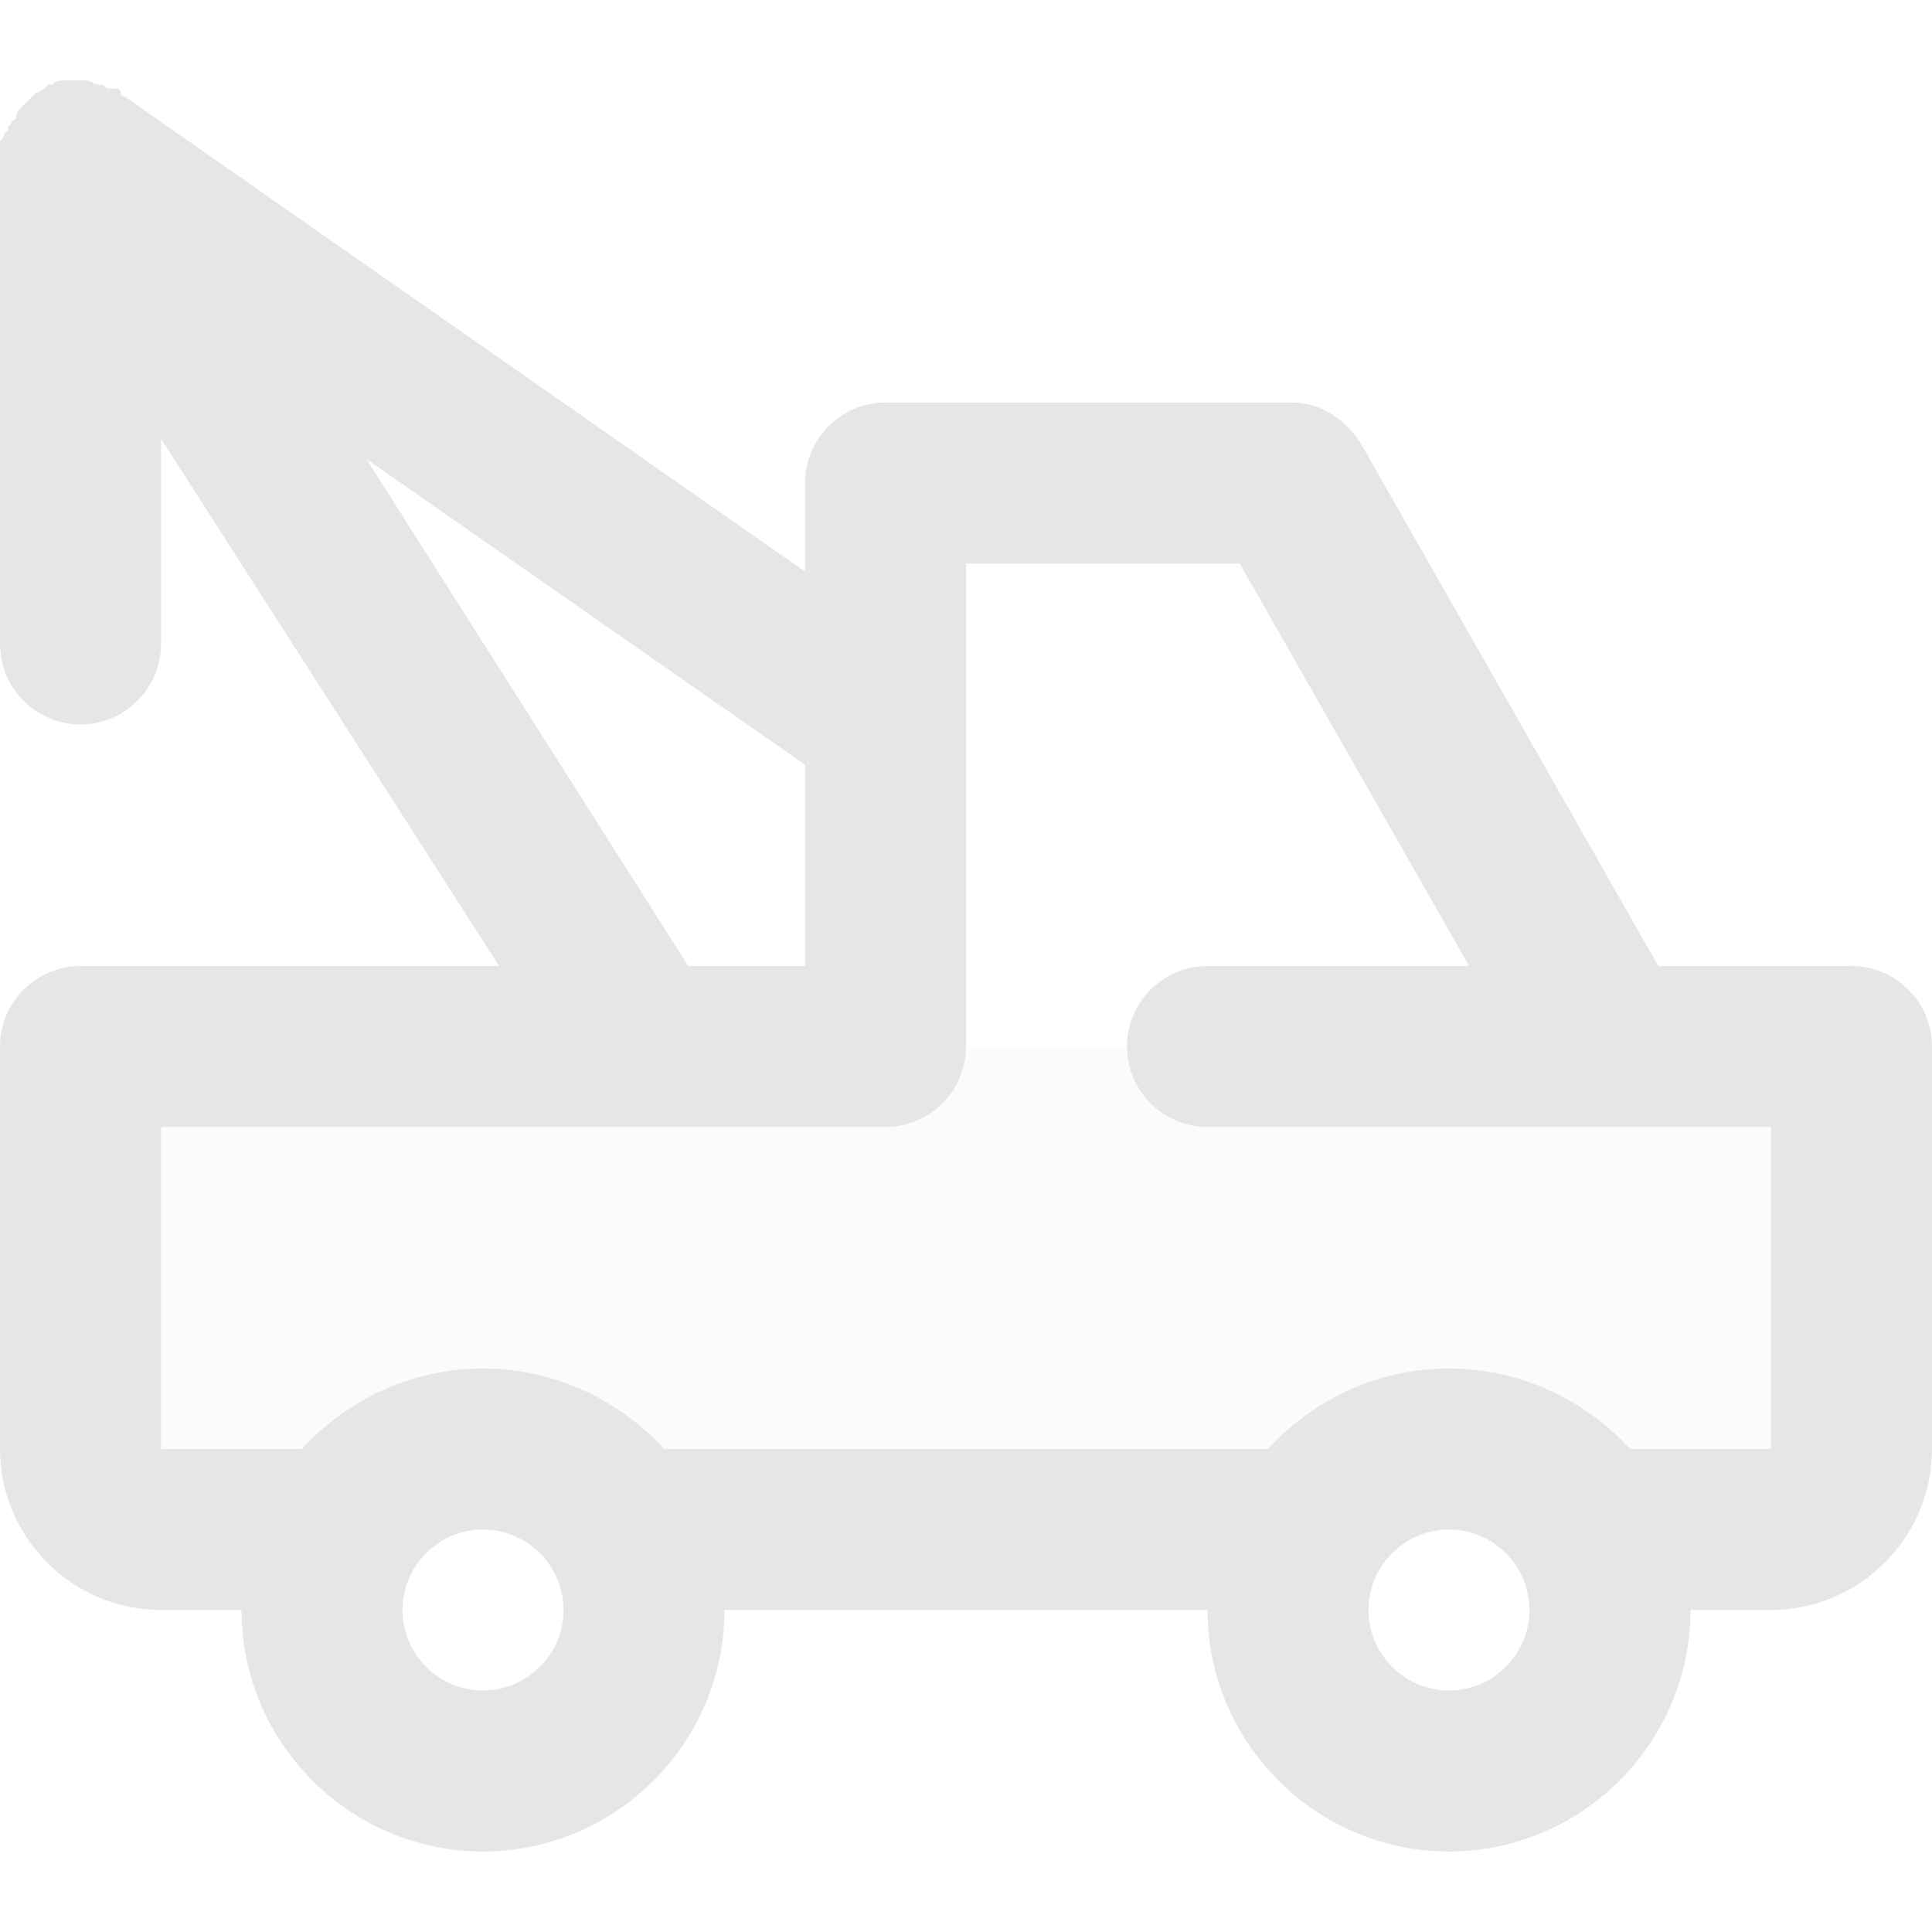 <?xml version="1.0" standalone="no"?><!DOCTYPE svg PUBLIC "-//W3C//DTD SVG 1.1//EN" "http://www.w3.org/Graphics/SVG/1.1/DTD/svg11.dtd"><svg t="1570203431623" class="icon" viewBox="0 0 1024 1024" version="1.1" xmlns="http://www.w3.org/2000/svg" p-id="36355" xmlns:xlink="http://www.w3.org/1999/xlink" width="200" height="200"><defs><style type="text/css"></style></defs><path d="M170.667 810.667H85.333c-23.467 0-42.667-19.2-42.667-42.667V554.667h938.667v213.333c0 23.467-19.2 42.667-42.667 42.667h-76.8" opacity=".16" p-id="36356" fill="#e6e6e6"></path><path d="M981.333 512h-102.4l-157.867-277.333c-8.533-12.8-21.333-21.333-36.267-21.333H469.333c-23.467 0-42.667 19.2-42.667 42.667v46.933L66.133 51.2s-2.133 0-2.133-2.133-2.133-2.133-4.267-2.133h-2.133c-2.133 0-2.133-2.133-4.267-2.133h-2.133C46.933 42.667 46.933 42.667 44.8 42.667H42.667h-2.133-4.267-2.133c-2.133 0-4.267 0-6.4 2.133h-2.133c-2.133 2.133-4.267 4.267-6.4 4.267l-6.4 6.4-2.133 2.133s-2.133 2.133-2.133 4.267c0 0 0 2.133-2.133 2.133 0 2.133-2.133 2.133-2.133 4.267 0 0 0 2.133-2.133 2.133 0 2.133 0 2.133-2.133 4.267V341.333c0 23.467 19.2 42.667 42.667 42.667s42.667-19.2 42.667-42.667v-108.8L264.533 512H42.667c-23.467 0-42.667 19.2-42.667 42.667v213.333c0 46.933 38.4 85.333 85.333 85.333h42.667c0 70.4 57.6 128 128 128s128-57.6 128-128h256c0 70.4 57.6 128 128 128s128-57.6 128-128h42.667c46.933 0 85.333-38.4 85.333-85.333V554.667c0-23.467-19.2-42.667-42.667-42.667zM194.133 243.2L426.667 405.333v106.667h-61.867l-170.667-268.8zM256 896c-23.467 0-42.667-19.2-42.667-42.667s19.2-42.667 42.667-42.667 42.667 19.2 42.667 42.667-19.2 42.667-42.667 42.667z m512 0c-23.467 0-42.667-19.2-42.667-42.667s19.2-42.667 42.667-42.667 42.667 19.2 42.667 42.667-19.2 42.667-42.667 42.667z m170.667-128h-74.667c-23.467-25.6-57.6-42.667-96-42.667s-72.533 17.067-96 42.667h-320c-23.467-25.6-57.6-42.667-96-42.667s-72.533 17.067-96 42.667H85.333v-170.667h384c23.467 0 42.667-19.2 42.667-42.667V298.667h145.067l121.6 213.333H640c-23.467 0-42.667 19.2-42.667 42.667s19.2 42.667 42.667 42.667h298.667v170.667z" p-id="36357" fill="#e6e6e6"></path></svg>